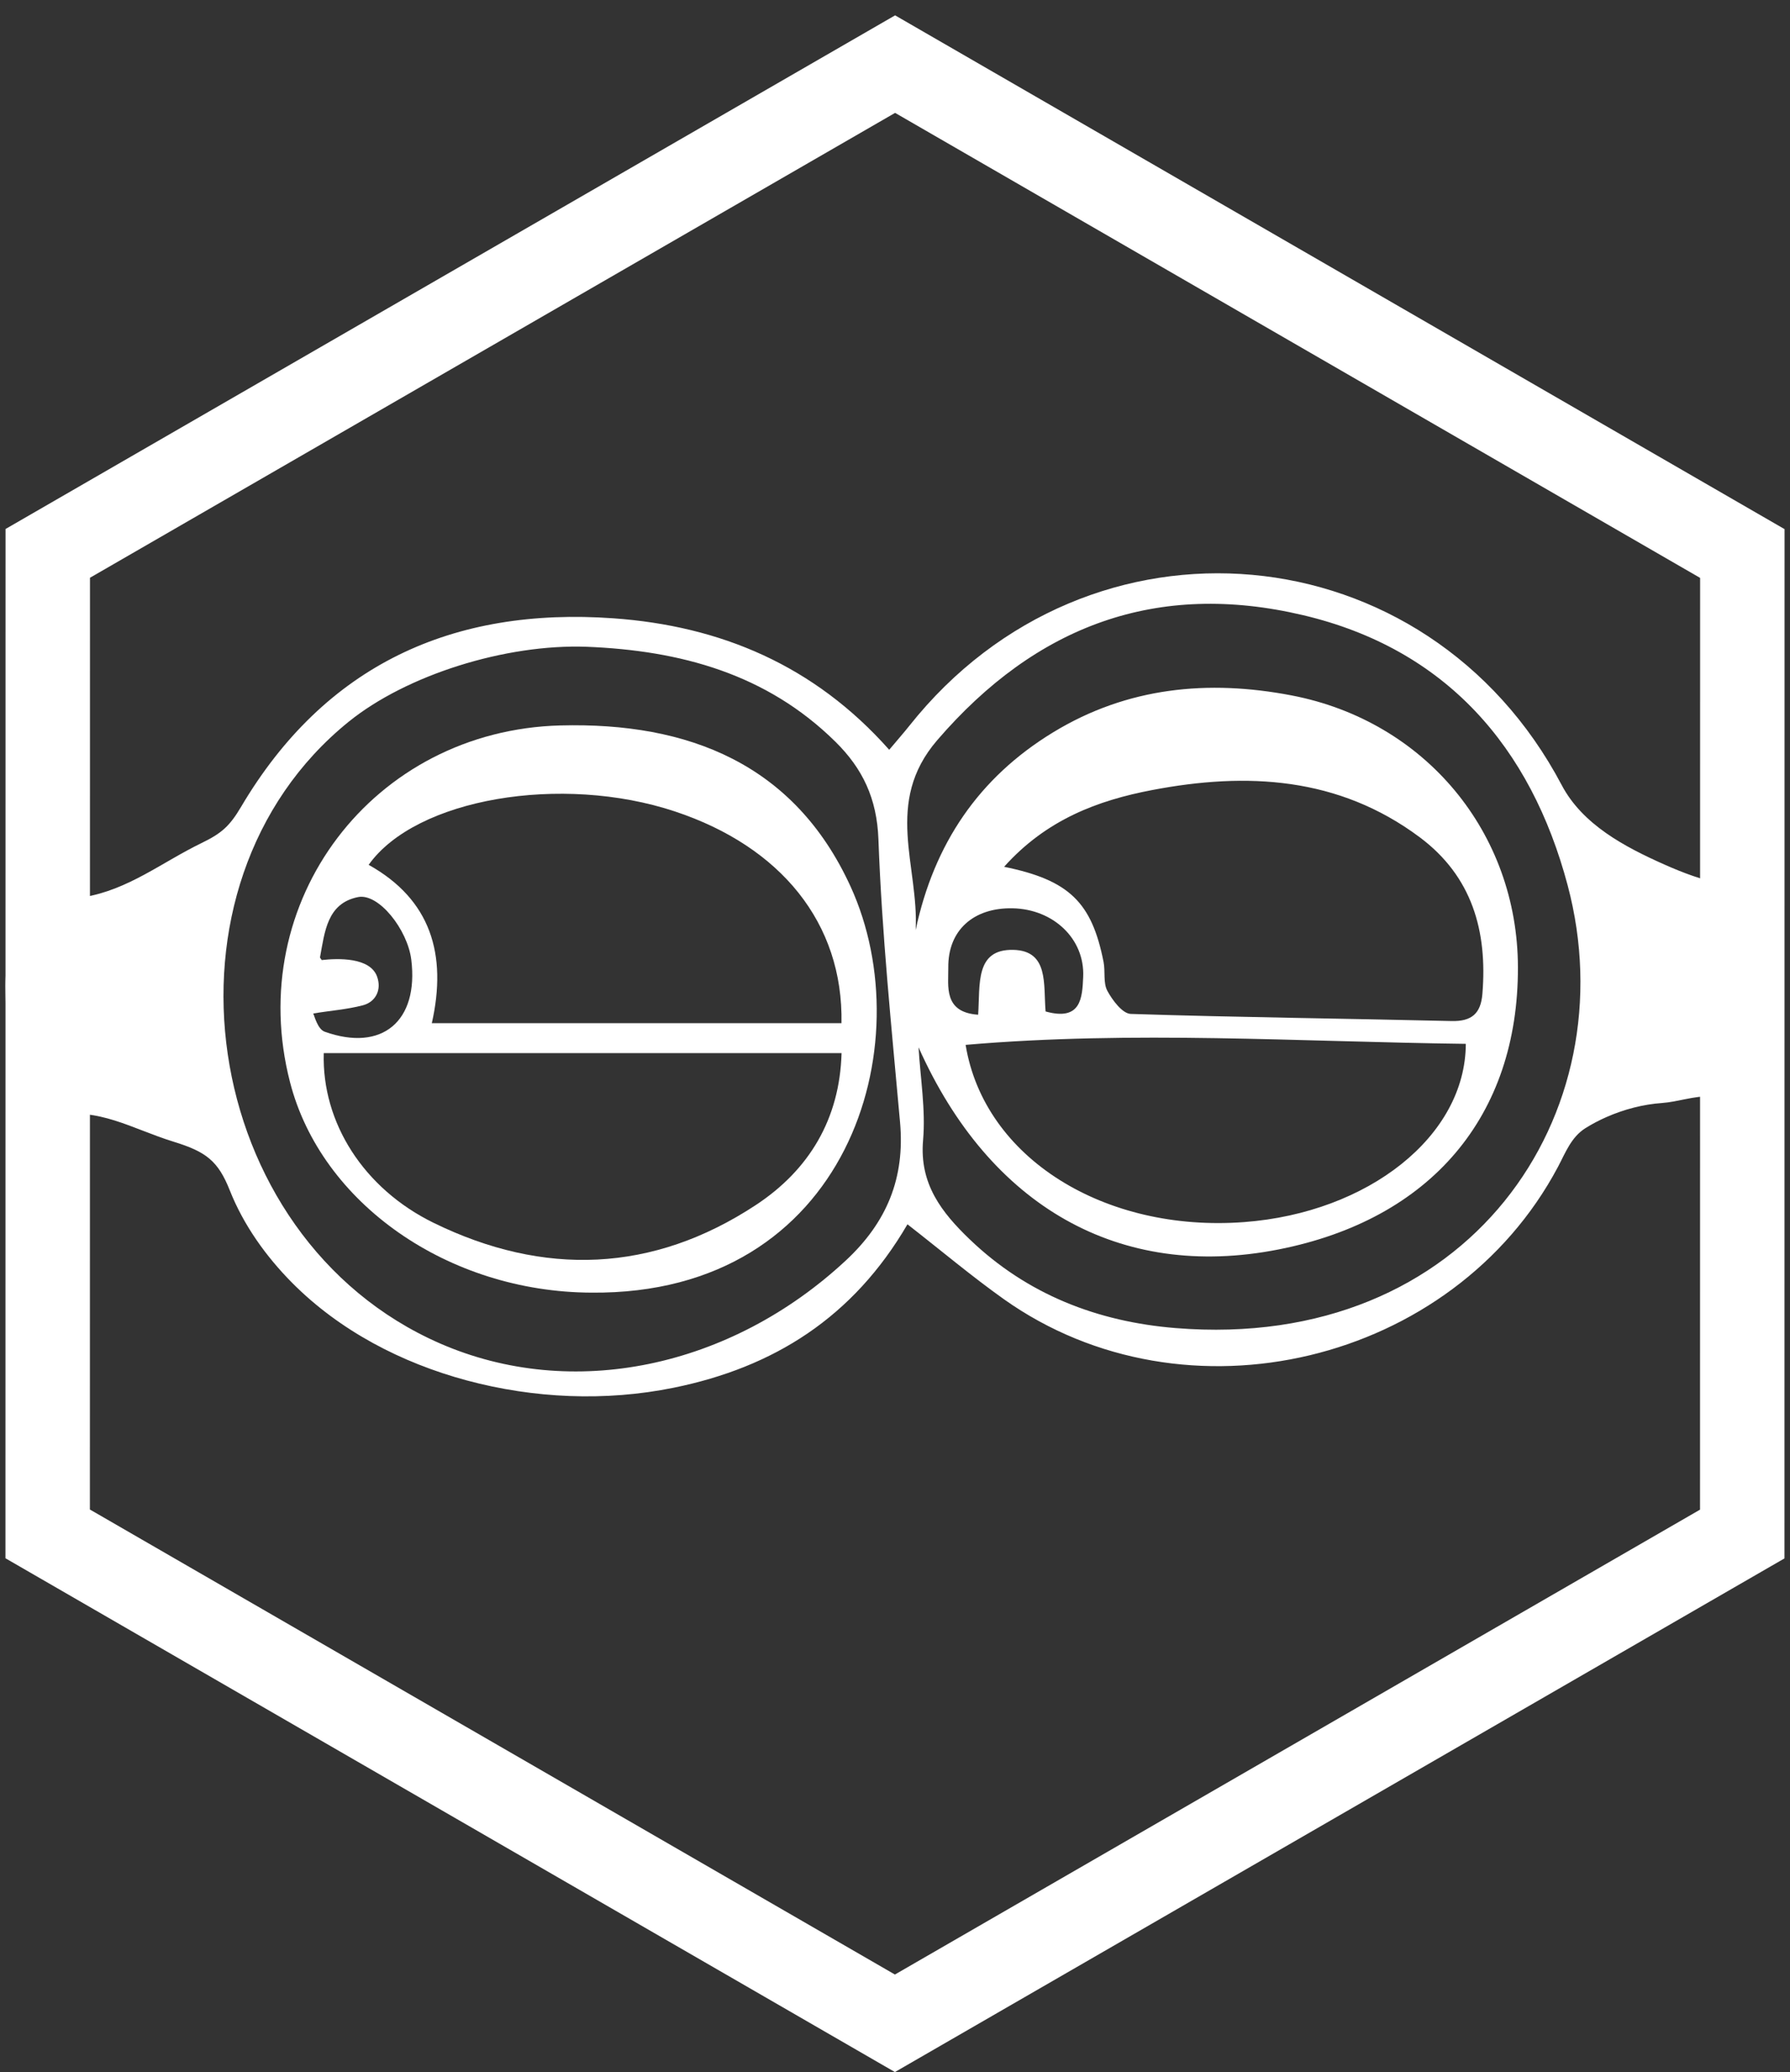 <?xml version="1.0" encoding="utf-8"?>
<!-- Generator: Adobe Illustrator 16.0.0, SVG Export Plug-In . SVG Version: 6.00 Build 0)  -->
<!DOCTYPE svg PUBLIC "-//W3C//DTD SVG 1.1//EN" "http://www.w3.org/Graphics/SVG/1.1/DTD/svg11.dtd">
<svg version="1.1" id="Layer_1" xmlns="http://www.w3.org/2000/svg" xmlns:xlink="http://www.w3.org/1999/xlink" x="0px" y="0px"
	 width="212px" height="245.333px" viewBox="0 0 212 245.333" enable-background="new 0 0 212 245.333" xml:space="preserve">
<rect x="0" y="0" width="212" height="245.333" fill="#333333" stroke="none"/>
<path fill="#FFFFFF" d="M105.989,245.333L0.646,184.5l0.01-121.867L106.012,1.818L211.355,62.65l-0.01,121.866L105.989,245.333z
	 M10.646,178.727l95.344,55.059l95.355-55.043l0.01-110.319l-95.344-55.059L10.656,68.408L10.646,178.727z"/>
<path fill-rule="evenodd" clip-rule="evenodd" fill="#FFFFFF" d="M190.271,132.258c2.08-0.916,4.351-1.504,6.559-1.66
	c1.907-0.135,3.758-0.85,5.714-0.785c1.72,0.057,3.93-0.299,4.124-2.49c0.516-5.8,0.9-11.614,1.178-17.43
	c0.102-2.137-1.906-4.767-3.89-5.204c-2.426-0.535-4.557-1.313-6.855-2.338c-4.652-2.07-9.664-4.704-12.139-9.393
	c-15.952-30.221-55.986-33.822-77.259-7.029c-0.622,0.784-1.286,1.535-2.389,2.846C96.422,78.751,85.307,74.115,72.678,73.21
	c-19.058-1.367-34.191,5.517-44.122,22.314c-1.371,2.319-2.333,3.149-4.668,4.284c-4.744,2.303-8.682,5.542-13.992,6.419
	c-2.555,0.422-4.924,1.165-6.818,3.021c-2.345,2.298-2.498,5.609-2.416,8.697c0.104,3.923-0.005,7.856,0.236,11.77
	c0.221,3.586,2.832,2.811,5.346,2.359c5.546-0.994,9.318,1.564,14.333,3.111c3.823,1.18,5.25,2.252,6.642,5.762
	c1.626,4.104,4.298,7.836,7.397,10.955c5.638,5.672,12.979,9.473,20.66,11.539c7.938,2.135,16.426,2.508,24.492,0.871
	c11.872-2.41,21.279-8.326,27.709-19.354c4.073,3.176,7.632,6.18,11.415,8.865c21.494,15.258,53.223,7.676,65.622-15.654
	c0.897-1.691,1.574-3.543,3.271-4.602C188.567,133.079,189.402,132.639,190.271,132.258z M100.179,149.239
	c-13.683,12.727-32.427,16.658-48.082,9.818c-28.634-12.514-34.758-54.236-10.804-73.6c6.843-5.53,18.542-9.227,28.202-8.878
	c11.089,0.444,21.297,3.197,29.461,11.257c3.207,3.166,4.903,6.705,5.081,11.537c0.409,11.188,1.559,22.354,2.562,33.516
	C107.189,139.481,105.04,144.717,100.179,149.239z M139.239,157.245c-9.241-0.748-17.578-3.971-24.385-10.5
	c-3.314-3.18-5.983-6.563-5.529-11.74c0.317-3.623-0.322-7.33-0.534-11c8.406,18.836,23.816,27.633,42.622,23.934
	c18.04-3.549,28.409-15.77,28.364-33.426c-0.042-15.899-10.949-29.126-26.796-32.173c-9.881-1.898-19.456-0.987-28.251,4.369
	c-8.818,5.37-14.113,13.208-16.286,23.417c0.405-7.576-3.808-15.091,2.549-22.477c11.737-13.636,26.069-18.892,43.34-14.812
	c16.898,3.992,26.978,15.601,31.335,31.99C192.843,131.815,174.021,160.061,139.239,157.245z M171.91,120.892
	c-12.663-0.301-25.332-0.434-37.992-0.844c-0.977-0.033-2.163-1.611-2.768-2.732c-0.511-0.945-0.226-2.288-0.45-3.423
	c-1.389-7.029-4.043-9.689-11.78-11.263c5.013-5.593,11.088-7.855,17.523-9.085c11.214-2.146,22.097-1.577,31.698,5.584
	c6.215,4.637,8.04,11.125,7.426,18.559C175.376,120.003,174.303,120.95,171.91,120.892z M173.604,123.592
	c-0.038,10.938-11.561,19.998-26.251,21.104c-16.485,1.242-30.788-7.545-32.99-20.982
	C134.179,122.002,153.894,123.35,173.604,123.592z M119.917,107.542c4.838,0.091,8.576,3.619,8.371,8.126
	c-0.111,2.454-0.226,5.27-4.452,4.091c-0.273-3.195,0.406-7.198-3.826-7.293c-4.546-0.103-3.921,4.084-4.162,7.678
	c-4.137-0.28-3.512-3.397-3.537-5.57C112.258,110.12,115.327,107.455,119.917,107.542z"/>
<path fill-rule="evenodd" clip-rule="evenodd" fill="#FFFFFF" d="M70.038,153.049c-16.954-0.07-31.979-10.555-35.686-24.906
	c-5.528-21.392,9.809-41.676,32.035-42.251c15.158-0.392,27.713,4.574,34.35,19.07C109.29,123.645,100.491,153.336,70.038,153.049z
	 M38.345,124.69c-0.239,8.213,4.714,16.047,13.042,20.111c13.013,6.352,25.934,5.904,38.129-2.123
	c6.325-4.164,9.938-10.197,10.156-17.988C78.875,124.69,58.599,124.69,38.345,124.69z M99.662,121.143
	c0.222-11.841-7.185-20.907-19.729-25.069c-13.438-4.46-30.694-1.534-36.271,6.324c7.369,4.11,9.313,10.612,7.482,18.745
	C67.525,121.143,83.479,121.143,99.662,121.143z M37.097,120.001c0.127,0.216,0.506,1.85,1.36,2.155
	c6.807,2.432,11.152-1.265,10.253-8.533c-0.439-3.546-3.858-7.899-6.307-7.407c-3.664,0.734-3.944,4.121-4.497,7.102
	c-0.019,0.103,0.128,0.235,0.198,0.354c1.932-0.214,5.729-0.343,6.556,1.958c0.563,1.566-0.164,2.993-1.672,3.395
	C41.069,119.532,39.053,119.663,37.097,120.001z"/>
</svg>
